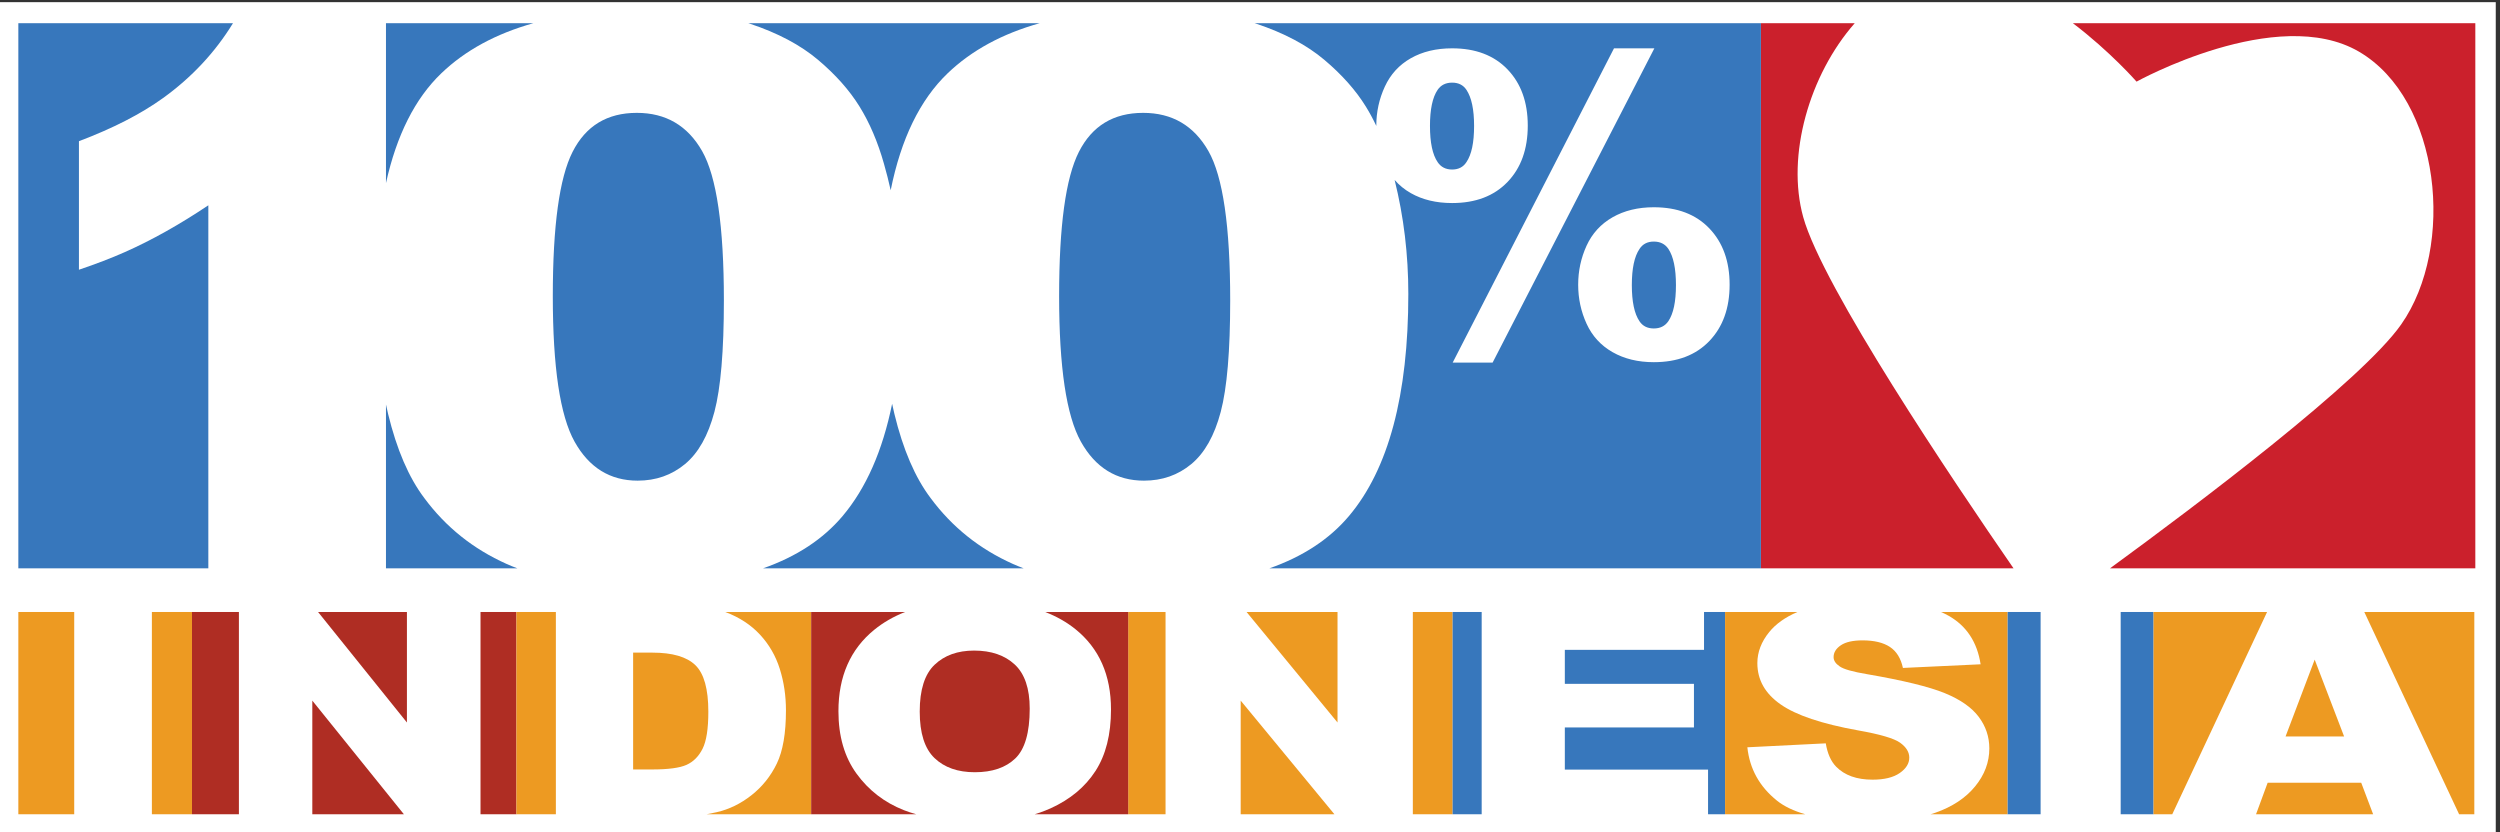 <?xml version="1.0" encoding="utf-8"?>
<!-- Generator: Adobe Illustrator 14.0.0, SVG Export Plug-In . SVG Version: 6.00 Build 43363)  -->
<!DOCTYPE svg PUBLIC "-//W3C//DTD SVG 1.1//EN" "http://www.w3.org/Graphics/SVG/1.1/DTD/svg11.dtd">
<svg version="1.1" id="Layer_1" xmlns="http://www.w3.org/2000/svg" xmlns:xlink="http://www.w3.org/1999/xlink" x="0px" y="0px"
	 width="602.736px" height="200.706px" viewBox="0 0 602.736 200.706" enable-background="new 0 0 602.736 200.706"
	 xml:space="preserve">
<rect x="0" y="0" width="602.736" height="200.706" fill="#333333" stroke="none"/>
<g>
	<rect x="-0.211" y="0.522" fill="#FFFFFF" width="601.924" height="200.842"/>
	<g>
		<rect x="36.617" y="147.547" fill="#ED9A22" width="9.67" height="48.766"/>
		<rect x="4.422" y="147.547" fill="#ED9A22" width="13.471" height="48.766"/>
	</g>
	<g>
		<polygon fill="#AF2D23" points="97.375,196.313 75.297,168.916 75.297,196.313 		"/>
		<polygon fill="#AF2D23" points="76.683,147.547 98.107,174.191 98.107,147.547 		"/>
		<rect x="115.849" y="147.547" fill="#AF2D23" width="8.662" height="48.766"/>
		<rect x="46.288" y="147.547" fill="#AF2D23" width="11.31" height="48.766"/>
	</g>
	<g>
		<polygon fill="#ED9A22" points="300.541,147.547 322.469,174.191 322.469,147.547 		"/>
		<polygon fill="#ED9A22" points="321.72,196.313 299.123,168.916 299.123,196.313 		"/>
		<rect x="340.627" y="147.547" fill="#ED9A22" width="9.596" height="48.766"/>
		<rect x="272" y="147.547" fill="#ED9A22" width="9.007" height="48.766"/>
	</g>
	<g>
		<rect x="483.979" y="147.547" fill="#3777BC" width="7.999" height="48.766"/>
		<rect x="511.284" y="147.547" fill="#3777BC" width="7.925" height="48.766"/>
	</g>
	<g>
		<rect x="350.223" y="147.547" fill="#3777BC" width="7.001" height="48.766"/>
		<polygon fill="#3777BC" points="410.831,147.547 410.831,156.676 377.271,156.676 377.271,164.87 408.401,164.87 408.401,175.384 
			377.271,175.384 377.271,185.547 411.802,185.547 411.802,196.313 415.906,196.313 415.906,147.547 		"/>
	</g>
	<g>
		<path fill="#ED9A22" d="M428.427,193.038c-4.211-3.376-6.595-7.666-7.15-12.871l18.906-0.95c0.409,2.462,1.242,4.337,2.5,5.626
			c2.047,2.087,4.971,3.13,8.773,3.13c2.836,0,5.022-0.533,6.558-1.6c1.535-1.066,2.303-2.303,2.303-3.71
			c0-1.336-0.731-2.532-2.193-3.587c-1.463-1.055-4.854-2.051-10.177-2.989c-8.715-1.571-14.929-3.657-18.643-6.26
			c-3.743-2.602-5.614-5.919-5.614-9.952c0-2.649,0.957-5.152,2.873-7.508c1.59-1.957,3.856-3.56,6.778-4.821h-17.435v48.766h19.335
			C432.417,195.499,430.139,194.411,428.427,193.038z"/>
		<path fill="#ED9A22" d="M467.96,147.547c0.651,0.285,1.273,0.588,1.854,0.918c4.313,2.45,6.879,6.347,7.698,11.692l-18.73,0.879
			c-0.498-2.321-1.543-4.009-3.137-5.063c-1.594-1.055-3.794-1.583-6.602-1.583c-2.311,0-4.051,0.393-5.22,1.178
			c-1.17,0.786-1.755,1.741-1.755,2.866c0,0.821,0.482,1.56,1.447,2.215c0.936,0.68,3.159,1.313,6.668,1.899
			c8.686,1.5,14.906,3.019,18.664,4.554c3.758,1.536,6.492,3.44,8.203,5.714s2.566,4.817,2.566,7.631
			c0,3.306-1.141,6.354-3.422,9.143c-2.281,2.79-5.469,4.906-9.563,6.347c-0.379,0.133-0.776,0.254-1.173,0.375h18.519v-48.766
			H467.96z"/>
	</g>
	<g>
		<polygon fill="#ED9A22" points="543.918,196.313 572.15,196.313 569.276,188.712 546.717,188.712 		"/>
		<polygon fill="#ED9A22" points="551.033,177.564 565.154,177.564 558.057,159.032 		"/>
		<polygon fill="#ED9A22" points="546.582,147.547 519.209,147.547 519.209,196.313 523.72,196.313 		"/>
		<polygon fill="#ED9A22" points="570.018,147.547 592.876,196.313 596.545,196.313 596.545,147.547 		"/>
	</g>
	<g>
		<rect x="124.511" y="147.547" fill="#ED9A22" width="9.505" height="48.766"/>
		<path fill="#ED9A22" d="M167.652,160.369c-2.083-2.016-5.538-3.024-10.362-3.024h-4.647v28.168h4.564
			c3.893,0,6.662-0.37,8.306-1.108c1.645-0.738,2.933-2.027,3.865-3.868c0.932-1.84,1.398-4.823,1.398-8.95
			C170.778,166.125,169.735,162.385,167.652,160.369z"/>
		<path fill="#ED9A22" d="M174.849,147.547c0.02,0.007,0.042,0.014,0.062,0.021c3.358,1.266,6.133,3.083,8.327,5.451
			c2.193,2.368,3.783,5.123,4.77,8.264c0.987,3.142,1.48,6.471,1.48,9.987c0,5.509-0.734,9.782-2.2,12.818
			c-1.467,3.036-3.502,5.58-6.106,7.631c-2.605,2.052-5.401,3.417-8.389,4.097c-0.826,0.19-1.626,0.347-2.42,0.498h25.196v-48.766
			H174.849z"/>
	</g>
	<g>
		<path fill="#AF2D23" d="M234.848,156.852c-3.952,0-7.124,1.137-9.517,3.411c-2.394,2.274-3.59,6.037-3.59,11.288
			c0,5.205,1.189,8.944,3.569,11.218c2.379,2.274,5.616,3.411,9.712,3.411c4.21,0,7.469-1.113,9.776-3.341
			c2.307-2.227,3.461-6.224,3.461-11.991c0-4.853-1.205-8.398-3.612-10.638C242.238,157.972,238.972,156.852,234.848,156.852z"/>
		<path fill="#AF2D23" d="M217.912,195.323c-4.687-1.852-8.486-4.783-11.399-8.792c-2.914-4.009-4.37-9.025-4.37-15.051
			c0-8.416,2.884-14.968,8.652-19.658c2.157-1.753,4.632-3.178,7.422-4.276h-22.649v48.766h25.319
			C219.851,196.017,218.85,195.694,217.912,195.323z"/>
		<path fill="#AF2D23" d="M251.984,147.547c2.763,1.072,5.2,2.455,7.305,4.153c5.71,4.607,8.565,11.06,8.565,19.359
			c0,6.025-1.248,10.966-3.742,14.822c-2.495,3.856-6.1,6.857-10.815,9.002c-1.202,0.547-2.482,1.022-3.835,1.43H272v-48.766
			H251.984z"/>
	</g>
	<g>
		<path fill="#CB202C" d="M434.745,52.338c-4.115-14.855,1.483-34.314,12.425-46.748h-22.631v131.437h60.915
			C470.729,115.704,439.397,69.129,434.745,52.338z"/>
		<path fill="#CB202C" d="M499.755,5.59c9.056,6.874,15.355,14.09,15.355,14.09s33.875-18.746,53.607-7.235
			s23.351,47.03,10.195,65.776c-9.536,13.589-49.138,43.419-70.208,58.806h88.083V5.59H499.755z"/>
	</g>
	<g>
		<path fill="#3777BC" d="M180.78,5.708c6.715,2.232,12.194,5.135,16.436,8.711c4.241,3.577,7.583,7.336,10.02,11.279
			c2.439,3.943,4.401,8.544,5.887,13.801c0.608,2.104,1.137,4.23,1.618,6.372c2.491-12.405,7.065-21.805,13.727-28.196
			c5.763-5.53,13.174-9.549,22.205-12.084h-70.282C180.516,5.631,180.654,5.666,180.78,5.708z"/>
		<path fill="#3777BC" d="M224.383,120.101c-3.748-4.952-6.664-11.722-8.748-20.311c-0.195-0.802-0.371-1.62-0.548-2.438
			c-2.303,11.316-6.271,20.349-11.933,27.059c-4.715,5.588-11.119,9.79-19.199,12.617h62.861c-0.893-0.336-1.765-0.688-2.604-1.063
			C236.153,132.358,229.542,127.07,224.383,120.101z"/>
		<path fill="#3777BC" d="M275.598,27.211c-7.141,0-12.299,3.134-15.48,9.399c-3.182,6.267-4.771,17.867-4.771,34.799
			c0,17.118,1.749,28.809,5.249,35.075c3.5,6.267,8.571,9.399,15.216,9.399c4.382,0,8.181-1.33,11.398-3.989
			c3.216-2.66,5.583-6.862,7.104-12.608c1.519-5.746,2.279-14.702,2.279-26.868c0-17.85-1.749-29.847-5.248-35.991
			C287.845,30.283,282.597,27.211,275.598,27.211z"/>
		<path fill="#3777BC" d="M124.747,137.027c-0.893-0.336-1.765-0.688-2.604-1.063c-8.059-3.606-14.67-8.895-19.829-15.864
			c-3.748-4.952-6.664-11.722-8.748-20.311c-0.181-0.747-0.345-1.51-0.51-2.271v39.508H124.747z"/>
		<path fill="#3777BC" d="M50.229,49.494C43.298,54.14,36.593,57.9,30.115,60.772c-3.274,1.452-6.97,2.872-11.083,4.261V34.041
			c8.195-3.101,14.961-6.568,20.283-10.406C46.244,18.639,51.86,12.622,56.171,5.59H4.422v131.437h45.807V49.494z"/>
		<path fill="#3777BC" d="M302.458,5.59c0.127,0.041,0.265,0.076,0.391,0.118c6.715,2.232,12.194,5.135,16.436,8.711
			c4.241,3.577,7.583,7.336,10.02,11.279c0.905,1.464,1.745,3.02,2.519,4.665c0-0.029-0.002-0.057-0.002-0.086
			c0-3.29,0.683-6.418,2.049-9.386c1.365-2.967,3.453-5.25,6.262-6.846s6.131-2.395,9.969-2.395c5.647,0,10.099,1.693,13.353,5.08
			c3.253,3.387,4.881,7.903,4.881,13.547c0,5.677-1.628,10.208-4.881,13.595c-3.254,3.387-7.705,5.08-13.353,5.08
			c-3.838,0-7.16-0.798-9.969-2.395c-1.511-0.858-2.805-1.922-3.898-3.177c2.202,8.835,3.305,17.995,3.305,27.479
			c0,24.392-4.772,42.243-14.314,53.551c-4.715,5.588-11.119,9.79-19.199,12.617h118.516V5.59H302.458z M350.237,87.416
			l38.891-75.767h9.731l-38.995,75.767H350.237z M412.12,82.215c-3.254,3.402-7.721,5.104-13.398,5.104
			c-3.807,0-7.122-0.807-9.946-2.419s-4.911-3.895-6.262-6.846s-2.025-6.088-2.025-9.41c0-3.322,0.675-6.459,2.025-9.411
			c1.351-2.951,3.438-5.233,6.262-6.846c2.824-1.612,6.14-2.419,9.946-2.419c5.678,0,10.145,1.702,13.398,5.104
			c3.253,3.403,4.881,7.927,4.881,13.571C417.001,74.288,415.373,78.812,412.12,82.215z"/>
		<path fill="#3777BC" d="M350.1,40.872c1.534,0,2.686-0.597,3.453-1.791c1.228-1.806,1.842-4.709,1.842-8.708
			c0-3.967-0.614-6.871-1.842-8.709c-0.768-1.161-1.919-1.742-3.453-1.742c-1.535,0-2.702,0.581-3.5,1.742
			c-1.228,1.807-1.842,4.71-1.842,8.709c0,4,0.614,6.903,1.842,8.708C347.397,40.275,348.564,40.872,350.1,40.872z"/>
		<path fill="#3777BC" d="M128.602,5.59H93.056v38.546c2.561-11.54,6.998-20.375,13.341-26.462
			C112.16,12.144,119.571,8.125,128.602,5.59z"/>
		<path fill="#3777BC" d="M398.722,58.241c-1.536,0-2.687,0.597-3.454,1.79c-1.228,1.807-1.842,4.71-1.842,8.709
			c0,4,0.614,6.903,1.842,8.709c0.768,1.161,1.918,1.742,3.454,1.742c1.534,0,2.7-0.581,3.499-1.742
			c1.228-1.806,1.842-4.709,1.842-8.709c0-3.999-0.614-6.919-1.842-8.757C401.422,58.822,400.256,58.241,398.722,58.241z"/>
		<path fill="#3777BC" d="M153.529,27.211c-7.141,0-12.299,3.134-15.48,9.399c-3.182,6.267-4.771,17.867-4.771,34.799
			c0,17.118,1.749,28.809,5.249,35.075c3.5,6.267,8.571,9.399,15.216,9.399c4.382,0,8.181-1.33,11.398-3.989
			c3.216-2.66,5.583-6.862,7.104-12.608c1.519-5.746,2.279-14.702,2.279-26.868c0-17.85-1.749-29.847-5.248-35.991
			C165.776,30.283,160.528,27.211,153.529,27.211z"/>
	</g>
</g>
</svg>
